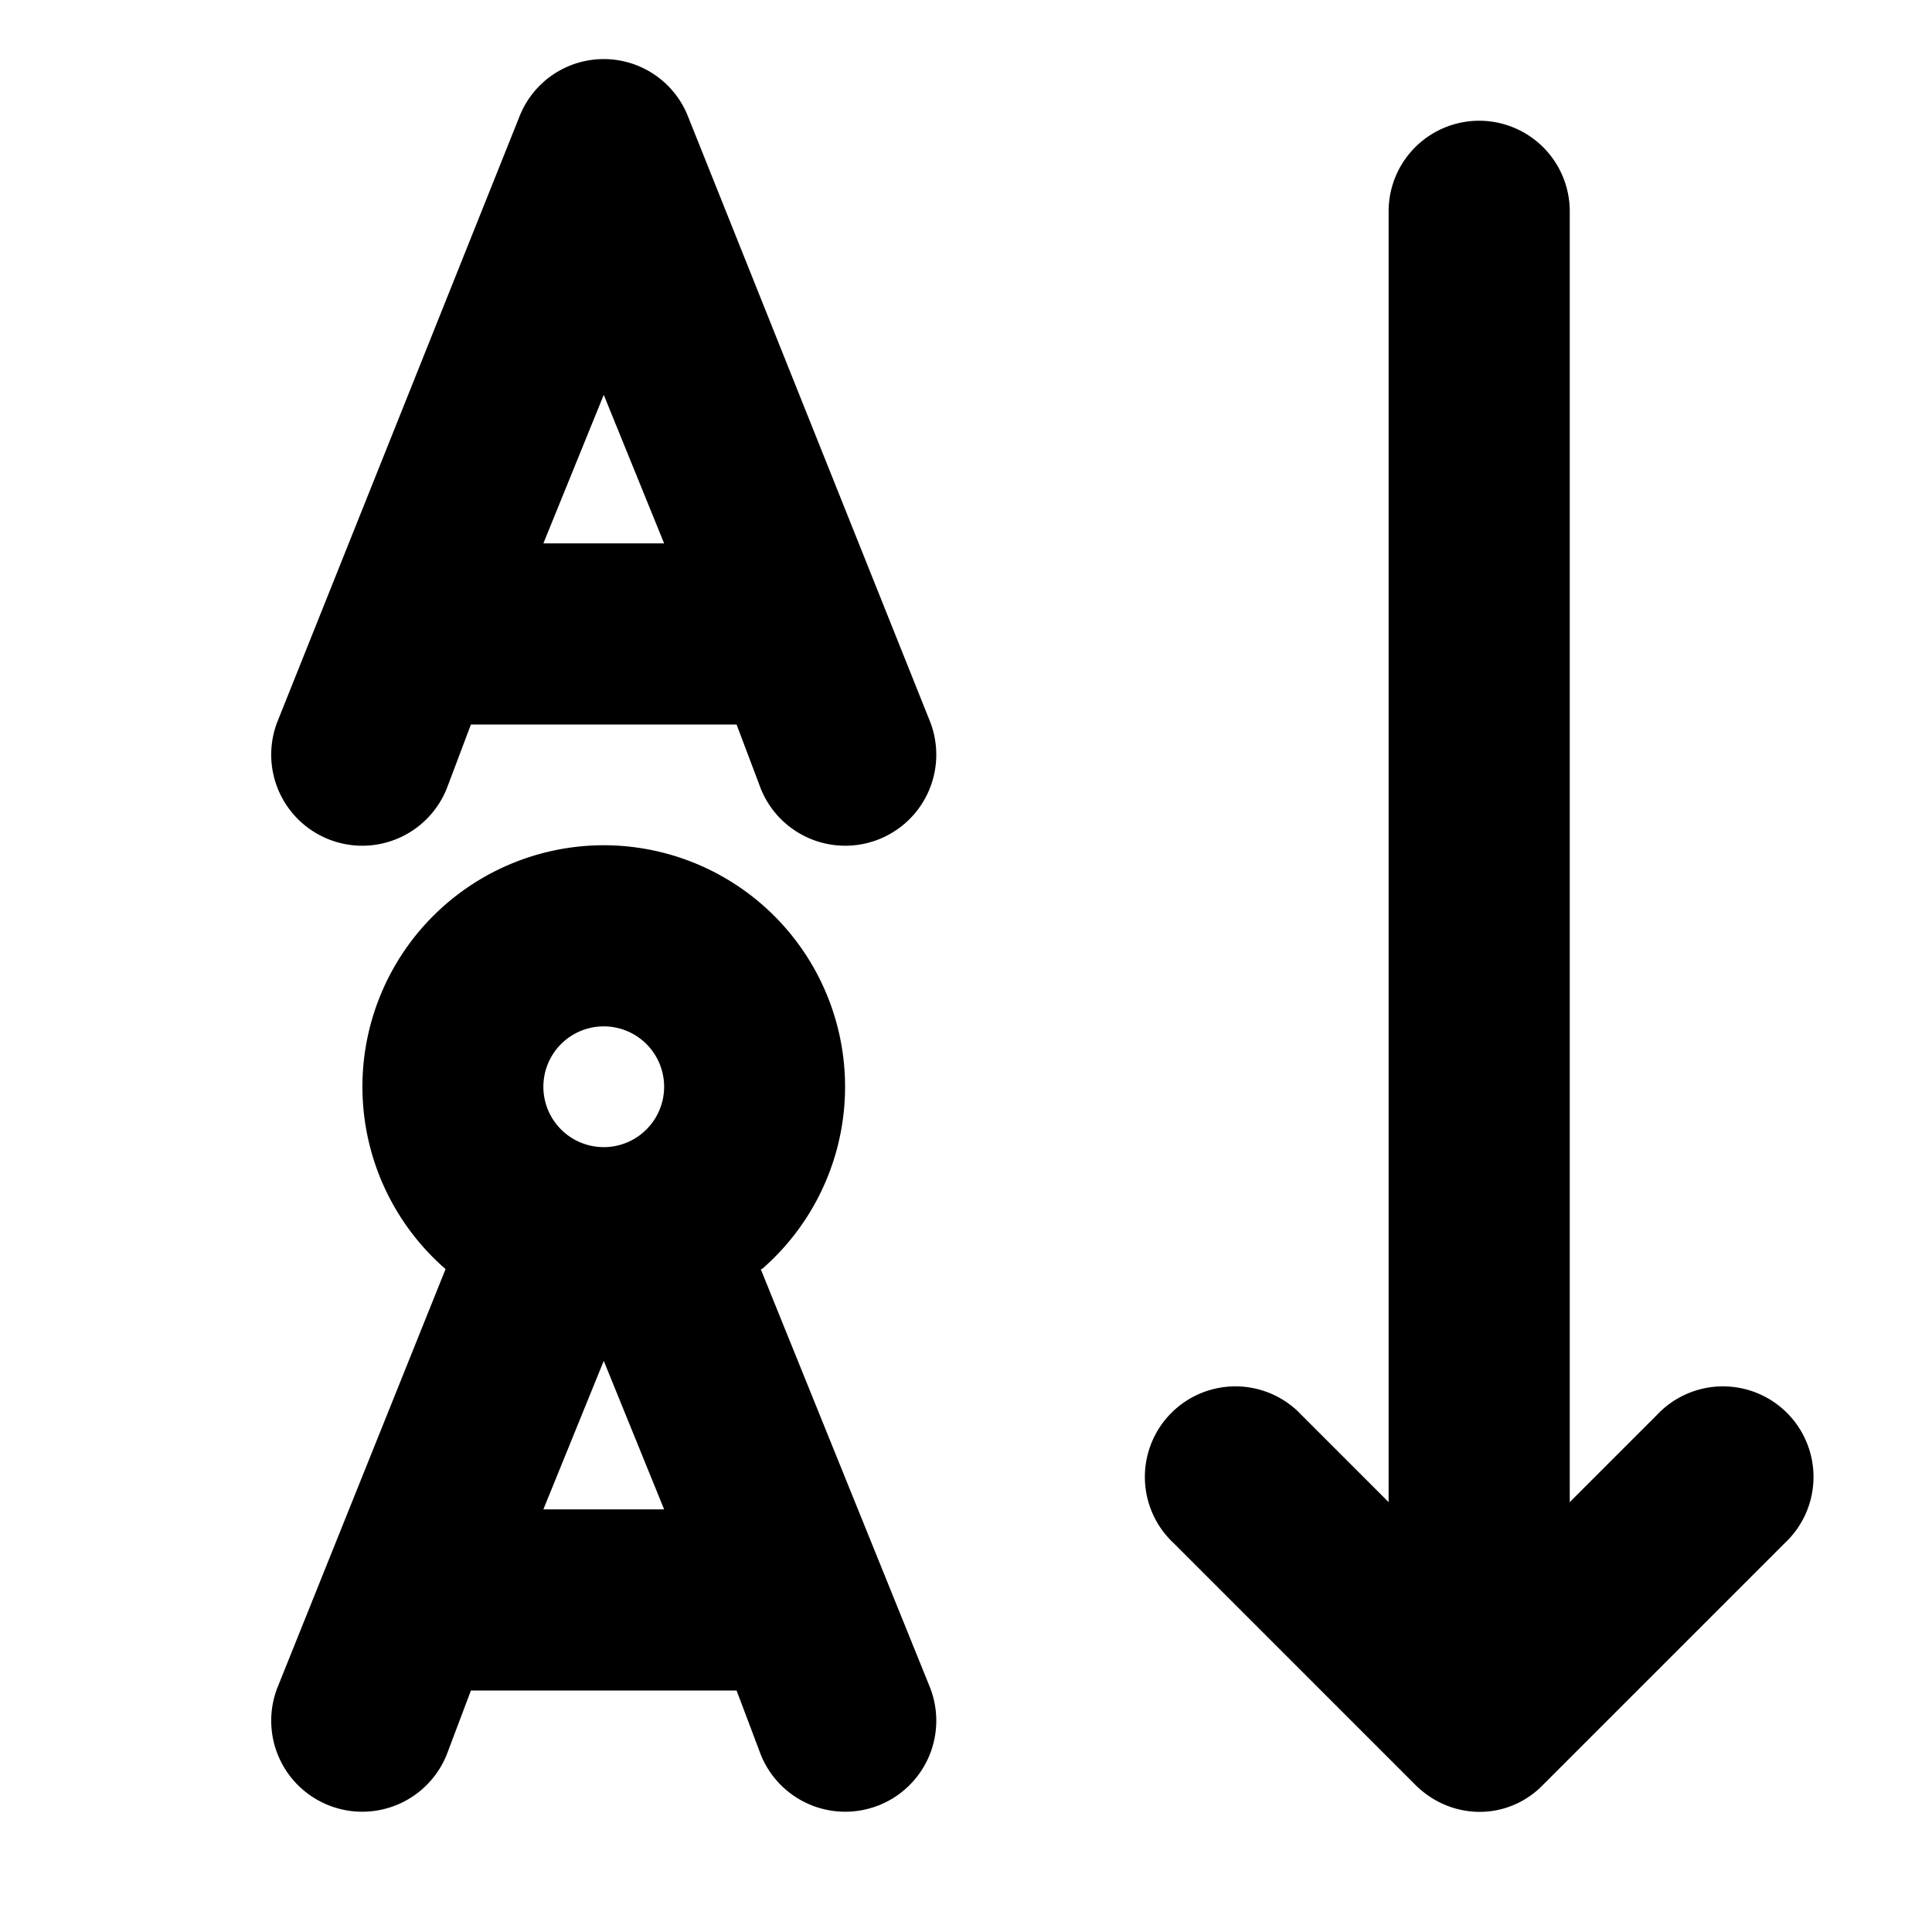 <svg width="16" height="16" viewBox="0 0 16 16" xmlns="http://www.w3.org/2000/svg"><path d="M5.7.97a.75.75 0 00-1.4 0l-2 5a.75.75 0 001.4.56L3.9 6h2.2l.2.53a.75.75 0 001.4-.56l-2-5zM5.5 4.5h-1L5 3.27l.5 1.23zM13 1.75a.75.75 0 00-1.5 0v10.69l-.72-.72a.75.75 0 10-1.06 1.06l2 2c.3.3.77.3 1.06 0l2-2a.75.75 0 10-1.06-1.06l-.72.72V1.75zm-6.69 8.76A2 2 0 005 7a2 2 0 00-1.31 3.51L2.3 13.97a.75.75 0 001.4.56l.2-.53h2.2l.2.53a.75.75 0 001.4-.56L6.3 10.51zM5 11.27l.5 1.23h-1l.5-1.23zM4.5 9a.5.5 0 111 0 .5.5 0 01-1 0z"/></svg>
